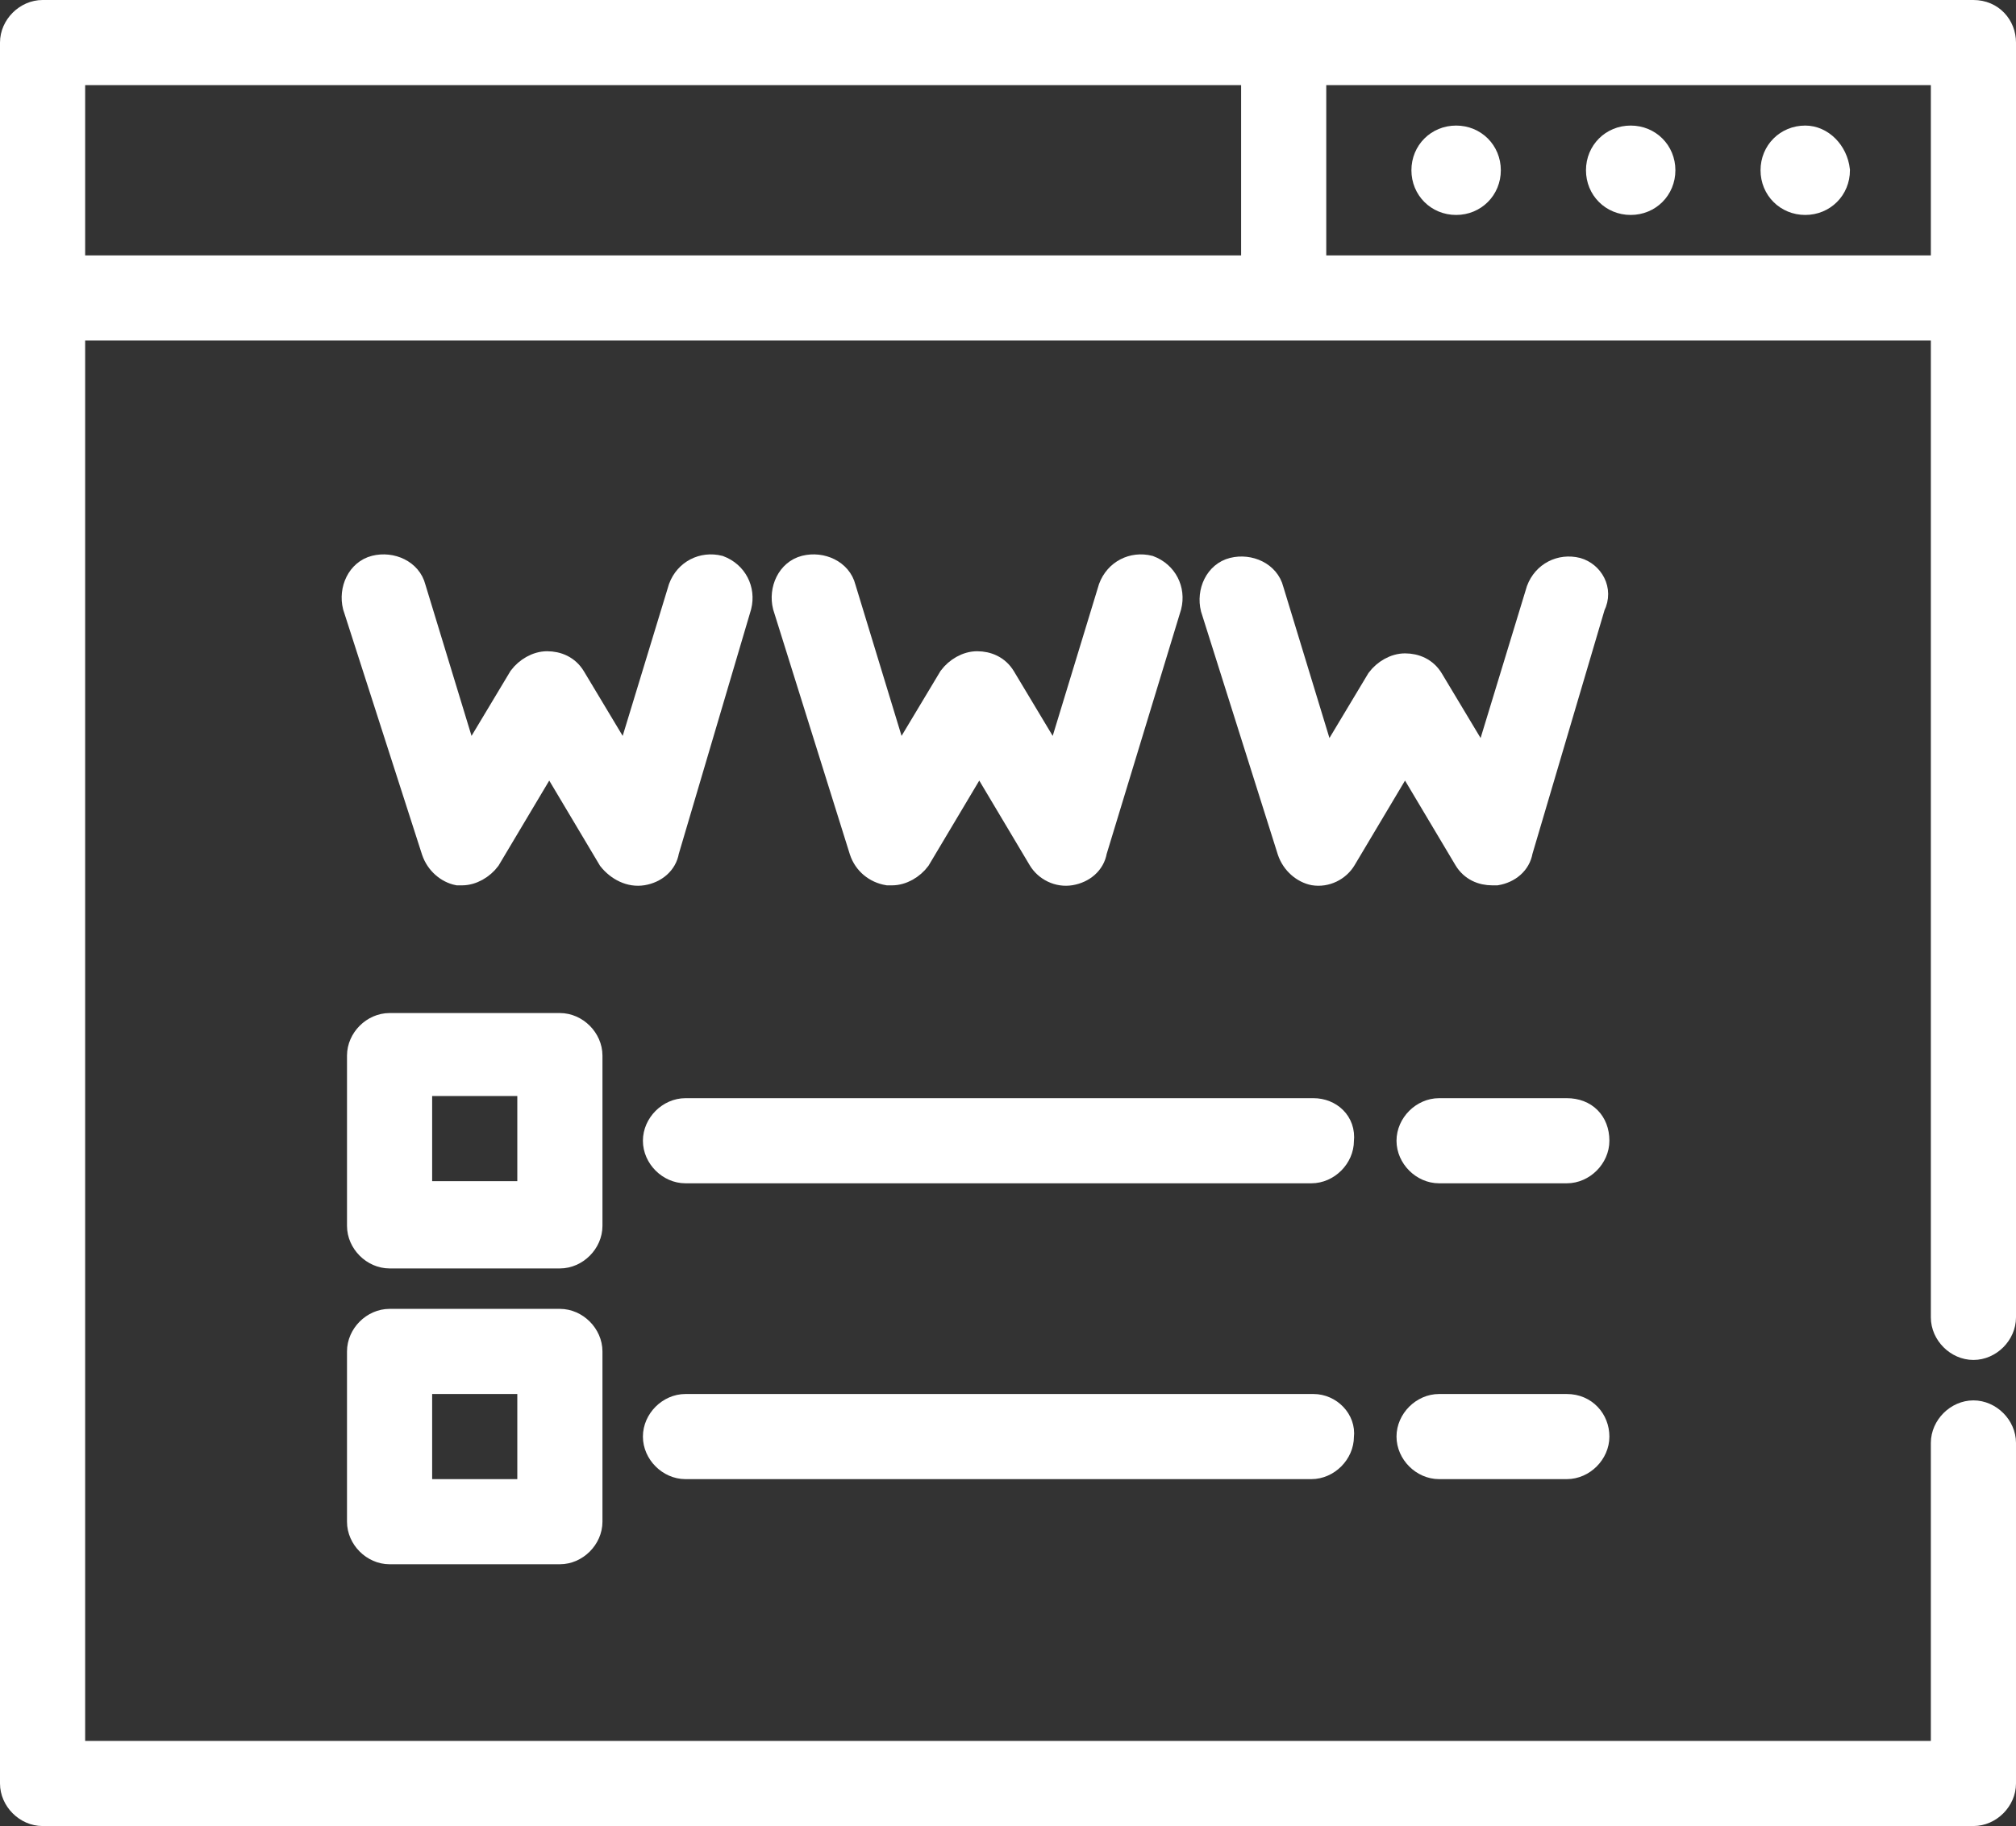 <?xml version="1.0" encoding="utf-8"?>
<!-- Generator: Adobe Illustrator 21.0.0, SVG Export Plug-In . SVG Version: 6.00 Build 0)  -->
<svg version="1.1" id="Laag_1" xmlns="http://www.w3.org/2000/svg" xmlns:xlink="http://www.w3.org/1999/xlink" x="0px" y="0px"
	 viewBox="0 0 94.7 85.8" style="enable-background:new 0 0 94.7 85.8;" xml:space="preserve">
<rect x="0" y="0" width="94.7" height="85.8" fill="#333333" stroke="none"/>
<style type="text/css">
	.st0{fill:#FFFFFF;stroke:#FFFFFF;stroke-miterlimit:10;}
</style>
<g>
	<path class="st0" d="M92.7,0.5H2C1.2,0.5,0.5,1.2,0.5,2v81.8c0,0.8,0.7,1.5,1.5,1.5h90.7c0.8,0,1.5-0.7,1.5-1.5v-16
		c0-0.8-0.7-1.5-1.5-1.5s-1.5,0.7-1.5,1.5v14.5H3.5V15.5h87.7v46.4c0,0.8,0.7,1.5,1.5,1.5s1.5-0.7,1.5-1.5V2
		C94.2,1.2,93.6,0.5,92.7,0.5L92.7,0.5z M3.5,3.5h55.3v9H3.5V3.5z M61.8,12.5v-9h29.4v9H61.8z M61.8,12.5"/>
	<path class="st0" d="M76.6,6.4C75.7,6.4,75,7.1,75,8c0,0.9,0.7,1.6,1.6,1.6c0.9,0,1.6-0.7,1.6-1.6C78.2,7.1,77.5,6.4,76.6,6.4
		L76.6,6.4z M76.6,6.4"/>
	<path class="st0" d="M68.4,6.4c-0.9,0-1.6,0.7-1.6,1.6c0,0.9,0.7,1.6,1.6,1.6C69.3,9.6,70,8.9,70,8C70,7.1,69.3,6.4,68.4,6.4
		L68.4,6.4z M68.4,6.4"/>
	<path class="st0" d="M84.8,6.4c-0.9,0-1.6,0.7-1.6,1.6c0,0.9,0.7,1.6,1.6,1.6c0.9,0,1.6-0.7,1.6-1.6C86.3,7.1,85.6,6.4,84.8,6.4
		L84.8,6.4z M84.8,6.4"/>
	<path class="st0" d="M30.2,41.1c0.6-0.1,1.1-0.5,1.2-1.1l3.4-11.5c0.2-0.8-0.2-1.6-1-1.9c-0.8-0.2-1.6,0.2-1.9,1l-2.5,8.2l-2.4-4
		c-0.3-0.5-0.8-0.7-1.3-0.7c-0.5,0-1,0.3-1.3,0.7l-2.4,4l-2.5-8.2c-0.2-0.8-1.1-1.2-1.9-1c-0.8,0.2-1.2,1.1-1,1.9L20.3,40
		c0.2,0.6,0.7,1,1.2,1.1c0.1,0,0.1,0,0.2,0c0.5,0,1-0.3,1.3-0.7l2.8-4.7l2.8,4.7C29,40.9,29.6,41.2,30.2,41.1L30.2,41.1z M30.2,41.1
		"/>
	<path class="st0" d="M41.7,41.1c0.1,0,0.1,0,0.2,0c0.5,0,1-0.3,1.3-0.7l2.8-4.7l2.8,4.7c0.3,0.5,0.9,0.8,1.5,0.7
		c0.6-0.1,1.1-0.5,1.2-1.1L55,28.5c0.2-0.8-0.2-1.6-1-1.9c-0.8-0.2-1.6,0.2-1.9,1l-2.5,8.2l-2.4-4c-0.3-0.5-0.8-0.7-1.3-0.7
		c-0.5,0-1,0.3-1.3,0.7l-2.4,4l-2.5-8.2c-0.2-0.8-1.1-1.2-1.9-1c-0.8,0.2-1.2,1.1-1,1.9L40.4,40C40.6,40.6,41.1,41,41.7,41.1
		L41.7,41.1z M41.7,41.1"/>
	<path class="st0" d="M74.1,26.7c-0.8-0.2-1.6,0.2-1.9,1l-2.5,8.2l-2.4-4c-0.3-0.5-0.8-0.7-1.3-0.7c-0.5,0-1,0.3-1.3,0.7l-2.4,4
		l-2.5-8.2c-0.2-0.8-1.1-1.2-1.9-1c-0.8,0.2-1.2,1.1-1,1.9L60.5,40c0.2,0.6,0.7,1,1.2,1.1c0.6,0.1,1.2-0.2,1.5-0.7l2.8-4.7l2.8,4.7
		c0.3,0.5,0.8,0.7,1.3,0.7c0.1,0,0.1,0,0.2,0c0.6-0.1,1.1-0.5,1.2-1.1l3.4-11.5C75.3,27.7,74.8,26.9,74.1,26.7L74.1,26.7z
		 M74.1,26.7"/>
	<path class="st0" d="M27.8,49.6c0-0.8-0.7-1.5-1.5-1.5h-8c-0.8,0-1.5,0.7-1.5,1.5v8c0,0.8,0.7,1.5,1.5,1.5h8c0.8,0,1.5-0.7,1.5-1.5
		V49.6z M24.8,56h-5v-5h5V56z M24.8,56"/>
	<path class="st0" d="M26.3,62h-8c-0.8,0-1.5,0.7-1.5,1.5v8c0,0.8,0.7,1.5,1.5,1.5h8c0.8,0,1.5-0.7,1.5-1.5v-8
		C27.8,62.7,27.1,62,26.3,62L26.3,62z M24.8,70h-5v-5h5V70z M24.8,70"/>
	<path class="st0" d="M73.6,52.1h-6c-0.8,0-1.5,0.7-1.5,1.5c0,0.8,0.7,1.5,1.5,1.5h6c0.8,0,1.5-0.7,1.5-1.5
		C75.1,52.7,74.5,52.1,73.6,52.1L73.6,52.1z M73.6,52.1"/>
	<path class="st0" d="M61.7,52.1H32.2c-0.8,0-1.5,0.7-1.5,1.5c0,0.8,0.7,1.5,1.5,1.5h29.4c0.8,0,1.5-0.7,1.5-1.5
		C63.2,52.7,62.5,52.1,61.7,52.1L61.7,52.1z M61.7,52.1"/>
	<path class="st0" d="M73.6,66h-6c-0.8,0-1.5,0.7-1.5,1.5c0,0.8,0.7,1.5,1.5,1.5h6c0.8,0,1.5-0.7,1.5-1.5C75.1,66.7,74.5,66,73.6,66
		L73.6,66z M73.6,66"/>
	<path class="st0" d="M61.7,66H32.2c-0.8,0-1.5,0.7-1.5,1.5c0,0.8,0.7,1.5,1.5,1.5h29.4c0.8,0,1.5-0.7,1.5-1.5
		C63.2,66.7,62.5,66,61.7,66L61.7,66z M61.7,66"/>
</g>
</svg>
